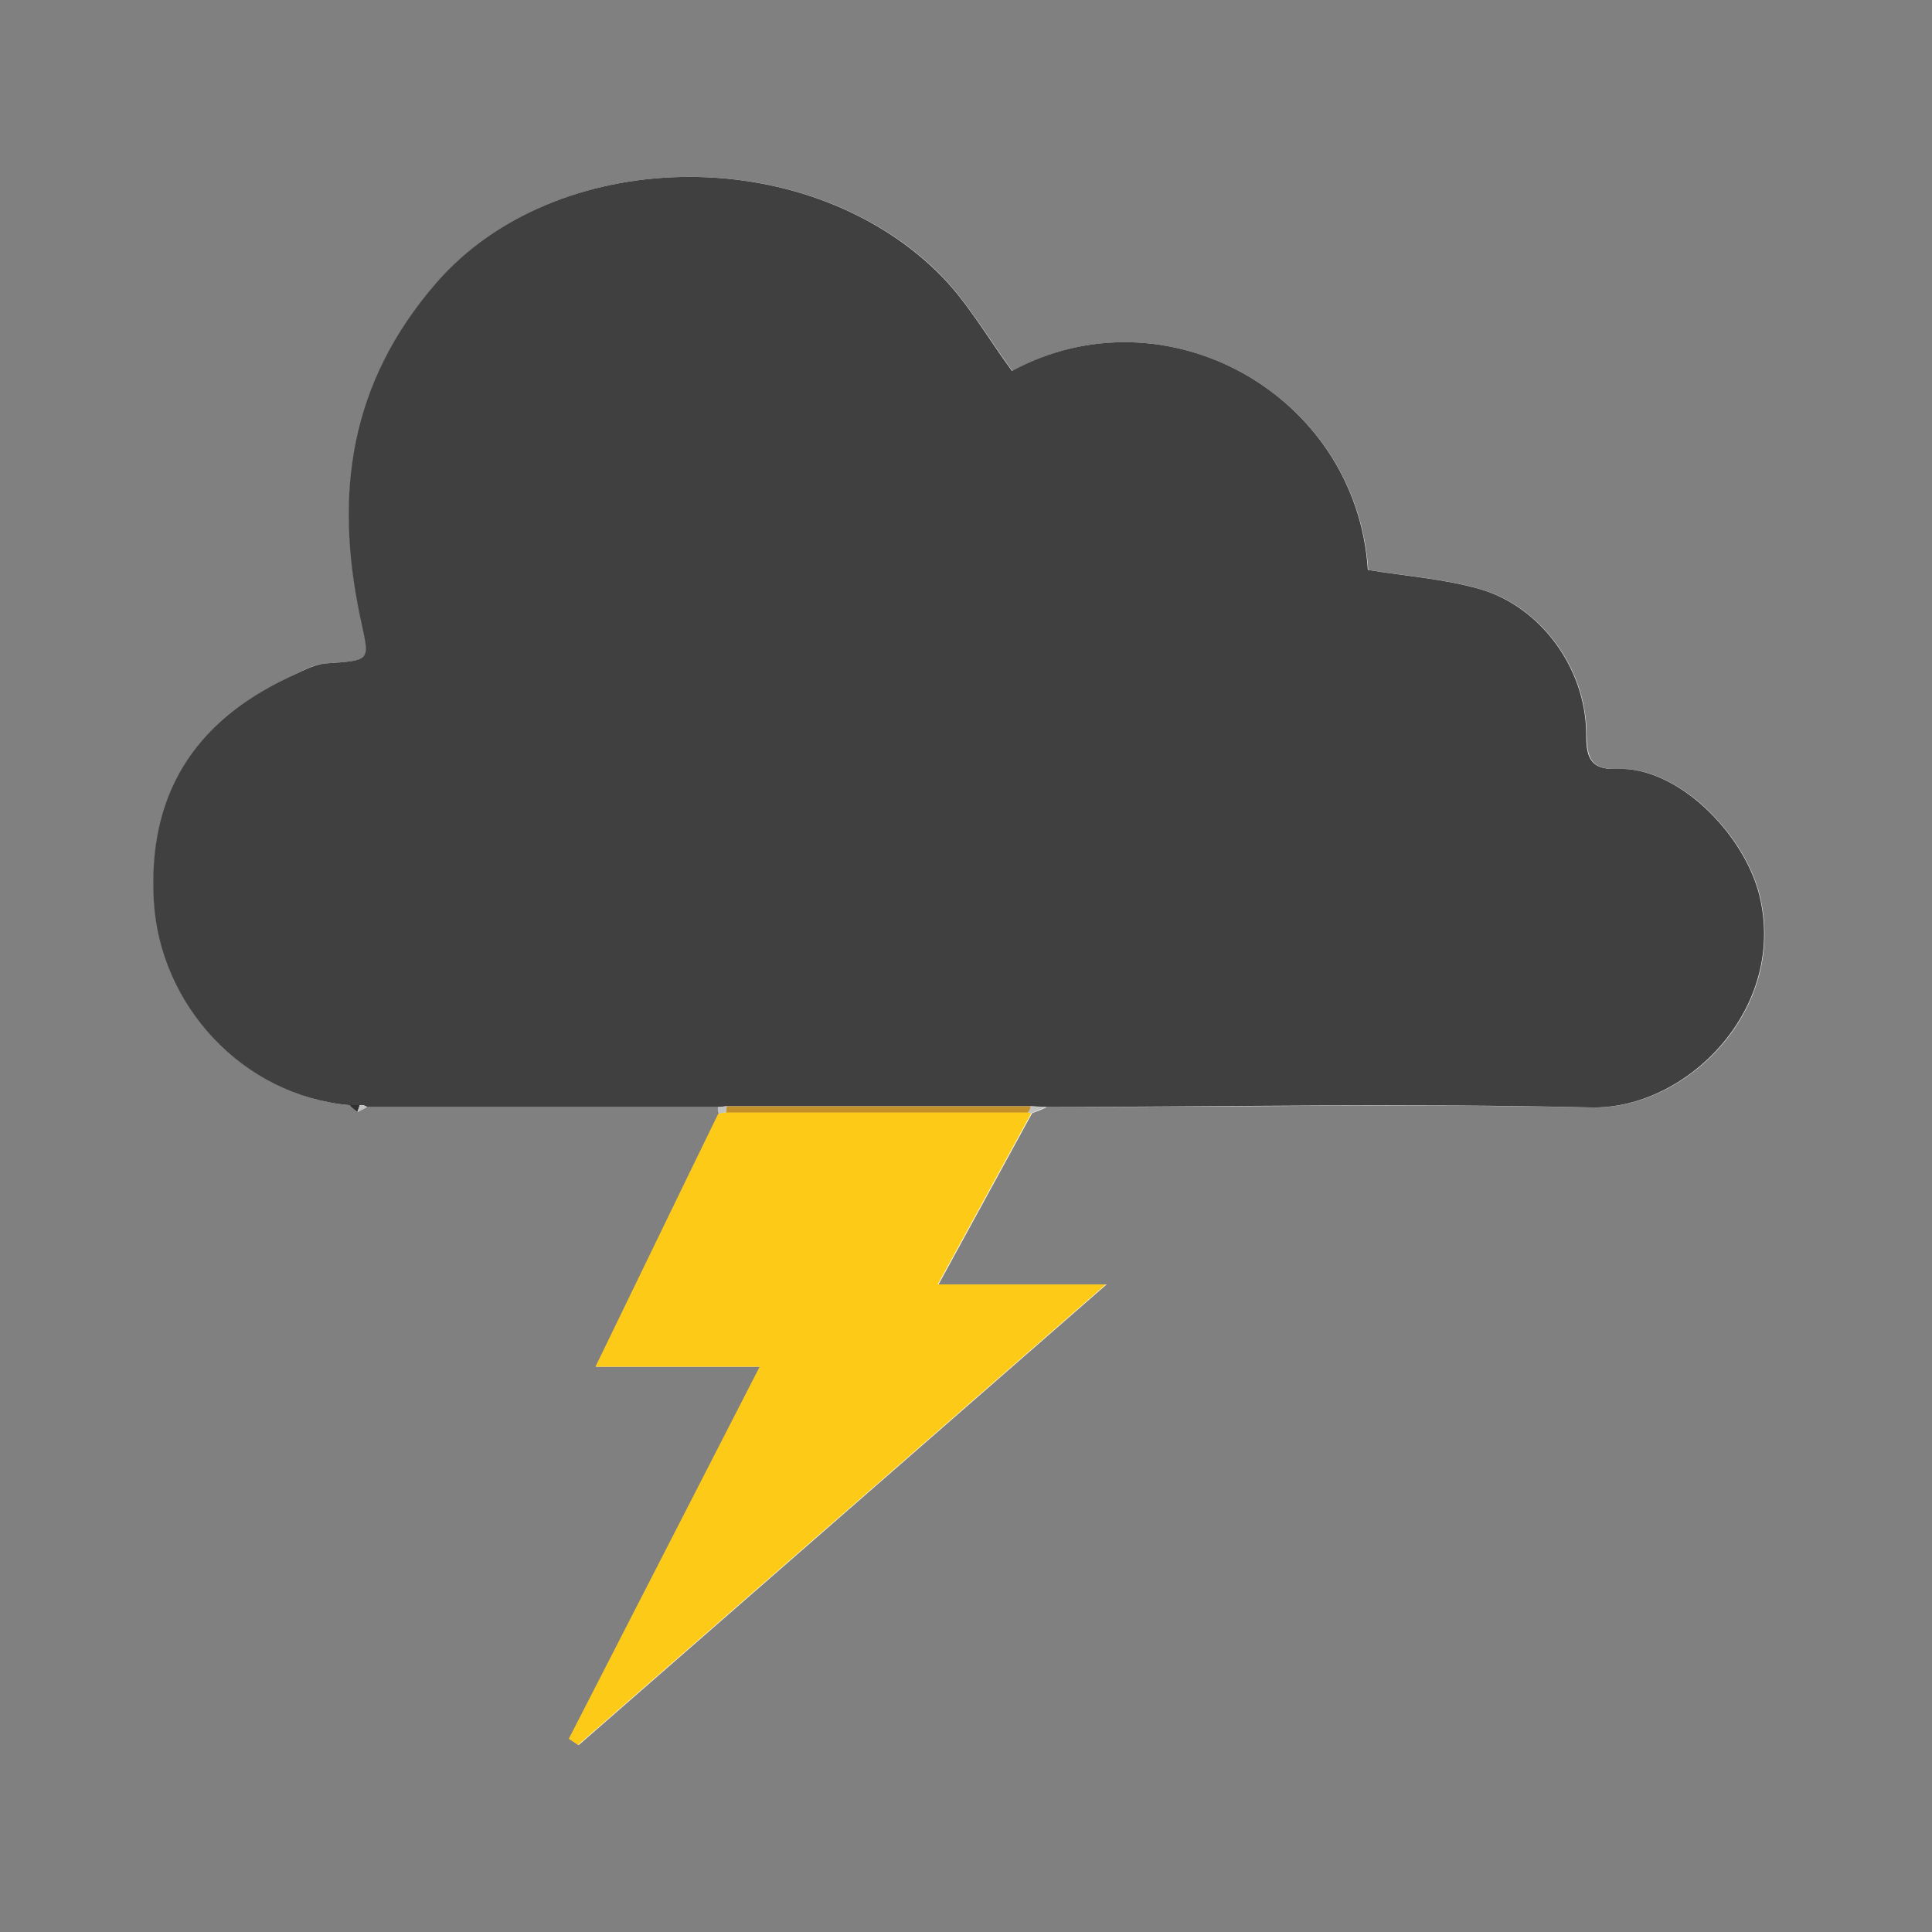 <?xml version="1.0" encoding="UTF-8"?><svg id="Layer_1" xmlns="http://www.w3.org/2000/svg" viewBox="0 0 50 50"><rect x="0" y="0" width="50" height="50" fill="#808080" stroke="none"/><defs><style>.cls-1{fill:#fdca18;}.cls-2{fill:#fff;}.cls-3{fill:#c1c1c0;}.cls-4{fill:#c1c1c1;}.cls-5{fill:#c4902c;}.cls-6{fill:#414040;}.cls-7{fill:#313131;}</style></defs><g id="UnqeCt"><g><path class="cls-2" d="m9.25,28.78c.08-.04.17-.09.25-.13,3.03,0,6.05,0,9.08,0,0,.06,0,.12.03.17-1.05,2.16-2.09,4.31-3.18,6.55h4.25c-1.68,3.28-3.31,6.45-4.94,9.63.08.05.16.11.24.16,4.5-3.93,9-7.85,13.66-11.92h-4.35c.88-1.61,1.65-3.02,2.42-4.43.13-.05.26-.1.39-.16,4.69,0,9.39-.09,14.08.01,2.5.06,5.09-2.57,4.36-5.5-.4-1.59-2.12-3.34-3.7-3.26-.73.03-.77-.38-.78-.94-.02-1.67-1.18-3.27-2.77-3.72-.91-.26-1.88-.33-2.88-.49-.3-4.54-5.24-7.3-9.21-5.15-.64-.87-1.18-1.82-1.93-2.56-3.48-3.4-9.91-3.25-12.96.27-2.26,2.6-2.64,5.46-1.99,8.61.25,1.2.36,1.16-.89,1.25-.32.02-.64.21-.95.36-2.46,1.14-3.65,3.06-3.49,5.79.16,2.69,2.3,5.03,5.05,5.28.07.06.15.12.22.19Z"/><path class="cls-6" d="m18.58,28.65c-3.03,0-6.05,0-9.08,0-.06-.04-.12-.06-.19-.05-.09,0-.19,0-.28,0-2.75-.25-4.89-2.58-5.05-5.28-.16-2.73,1.03-4.64,3.49-5.79.31-.14.63-.33.95-.36,1.25-.09,1.14-.05.89-1.25-.65-3.15-.27-6.01,1.99-8.61,3.06-3.52,9.48-3.67,12.96-.27.75.73,1.29,1.69,1.93,2.56,3.97-2.15,8.92.6,9.21,5.15.99.16,1.96.23,2.88.49,1.59.45,2.75,2.05,2.77,3.72,0,.56.05.97.78.94,1.58-.08,3.3,1.67,3.7,3.26.73,2.93-1.87,5.56-4.36,5.5-4.69-.11-9.39-.02-14.08-.01-.14,0-.27-.01-.41-.02-2.62,0-5.24,0-7.86,0-.08,0-.15.02-.23.02Z"/><path class="cls-1" d="m26.69,28.81c-.77,1.41-1.54,2.82-2.42,4.43h4.35c-4.66,4.07-9.16,7.99-13.66,11.92-.08-.05-.16-.11-.24-.16,1.63-3.18,3.26-6.35,4.94-9.63h-4.25c1.09-2.24,2.13-4.4,3.18-6.55.06-.01.13-.03.19-.04h7.81s.09.03.09.03Z"/><path class="cls-3" d="m26.67,28.63c.14,0,.27.01.41.02-.13.05-.26.1-.39.16,0,0-.09-.02-.09-.02.04-.05.06-.1.07-.16Z"/><path class="cls-7" d="m9.03,28.6c.09,0,.19,0,.28,0-.02.06-.04.12-.06.18-.07-.06-.15-.12-.22-.19Z"/><path class="cls-4" d="m9.25,28.78c.02-.06.04-.12.06-.18.07,0,.13,0,.19.05-.08.04-.17.09-.25.13Z"/><path class="cls-4" d="m18.8,28.78c-.06.01-.13.03-.19.04-.03-.05-.04-.11-.03-.17.08,0,.15-.02.23-.02,0,.05,0,.1-.01.15Z"/><path class="cls-5" d="m18.8,28.78c0-.05,0-.1.01-.15,2.62,0,5.24,0,7.86,0,0,.06-.03.12-.07.16h-7.81Z"/></g></g></svg>